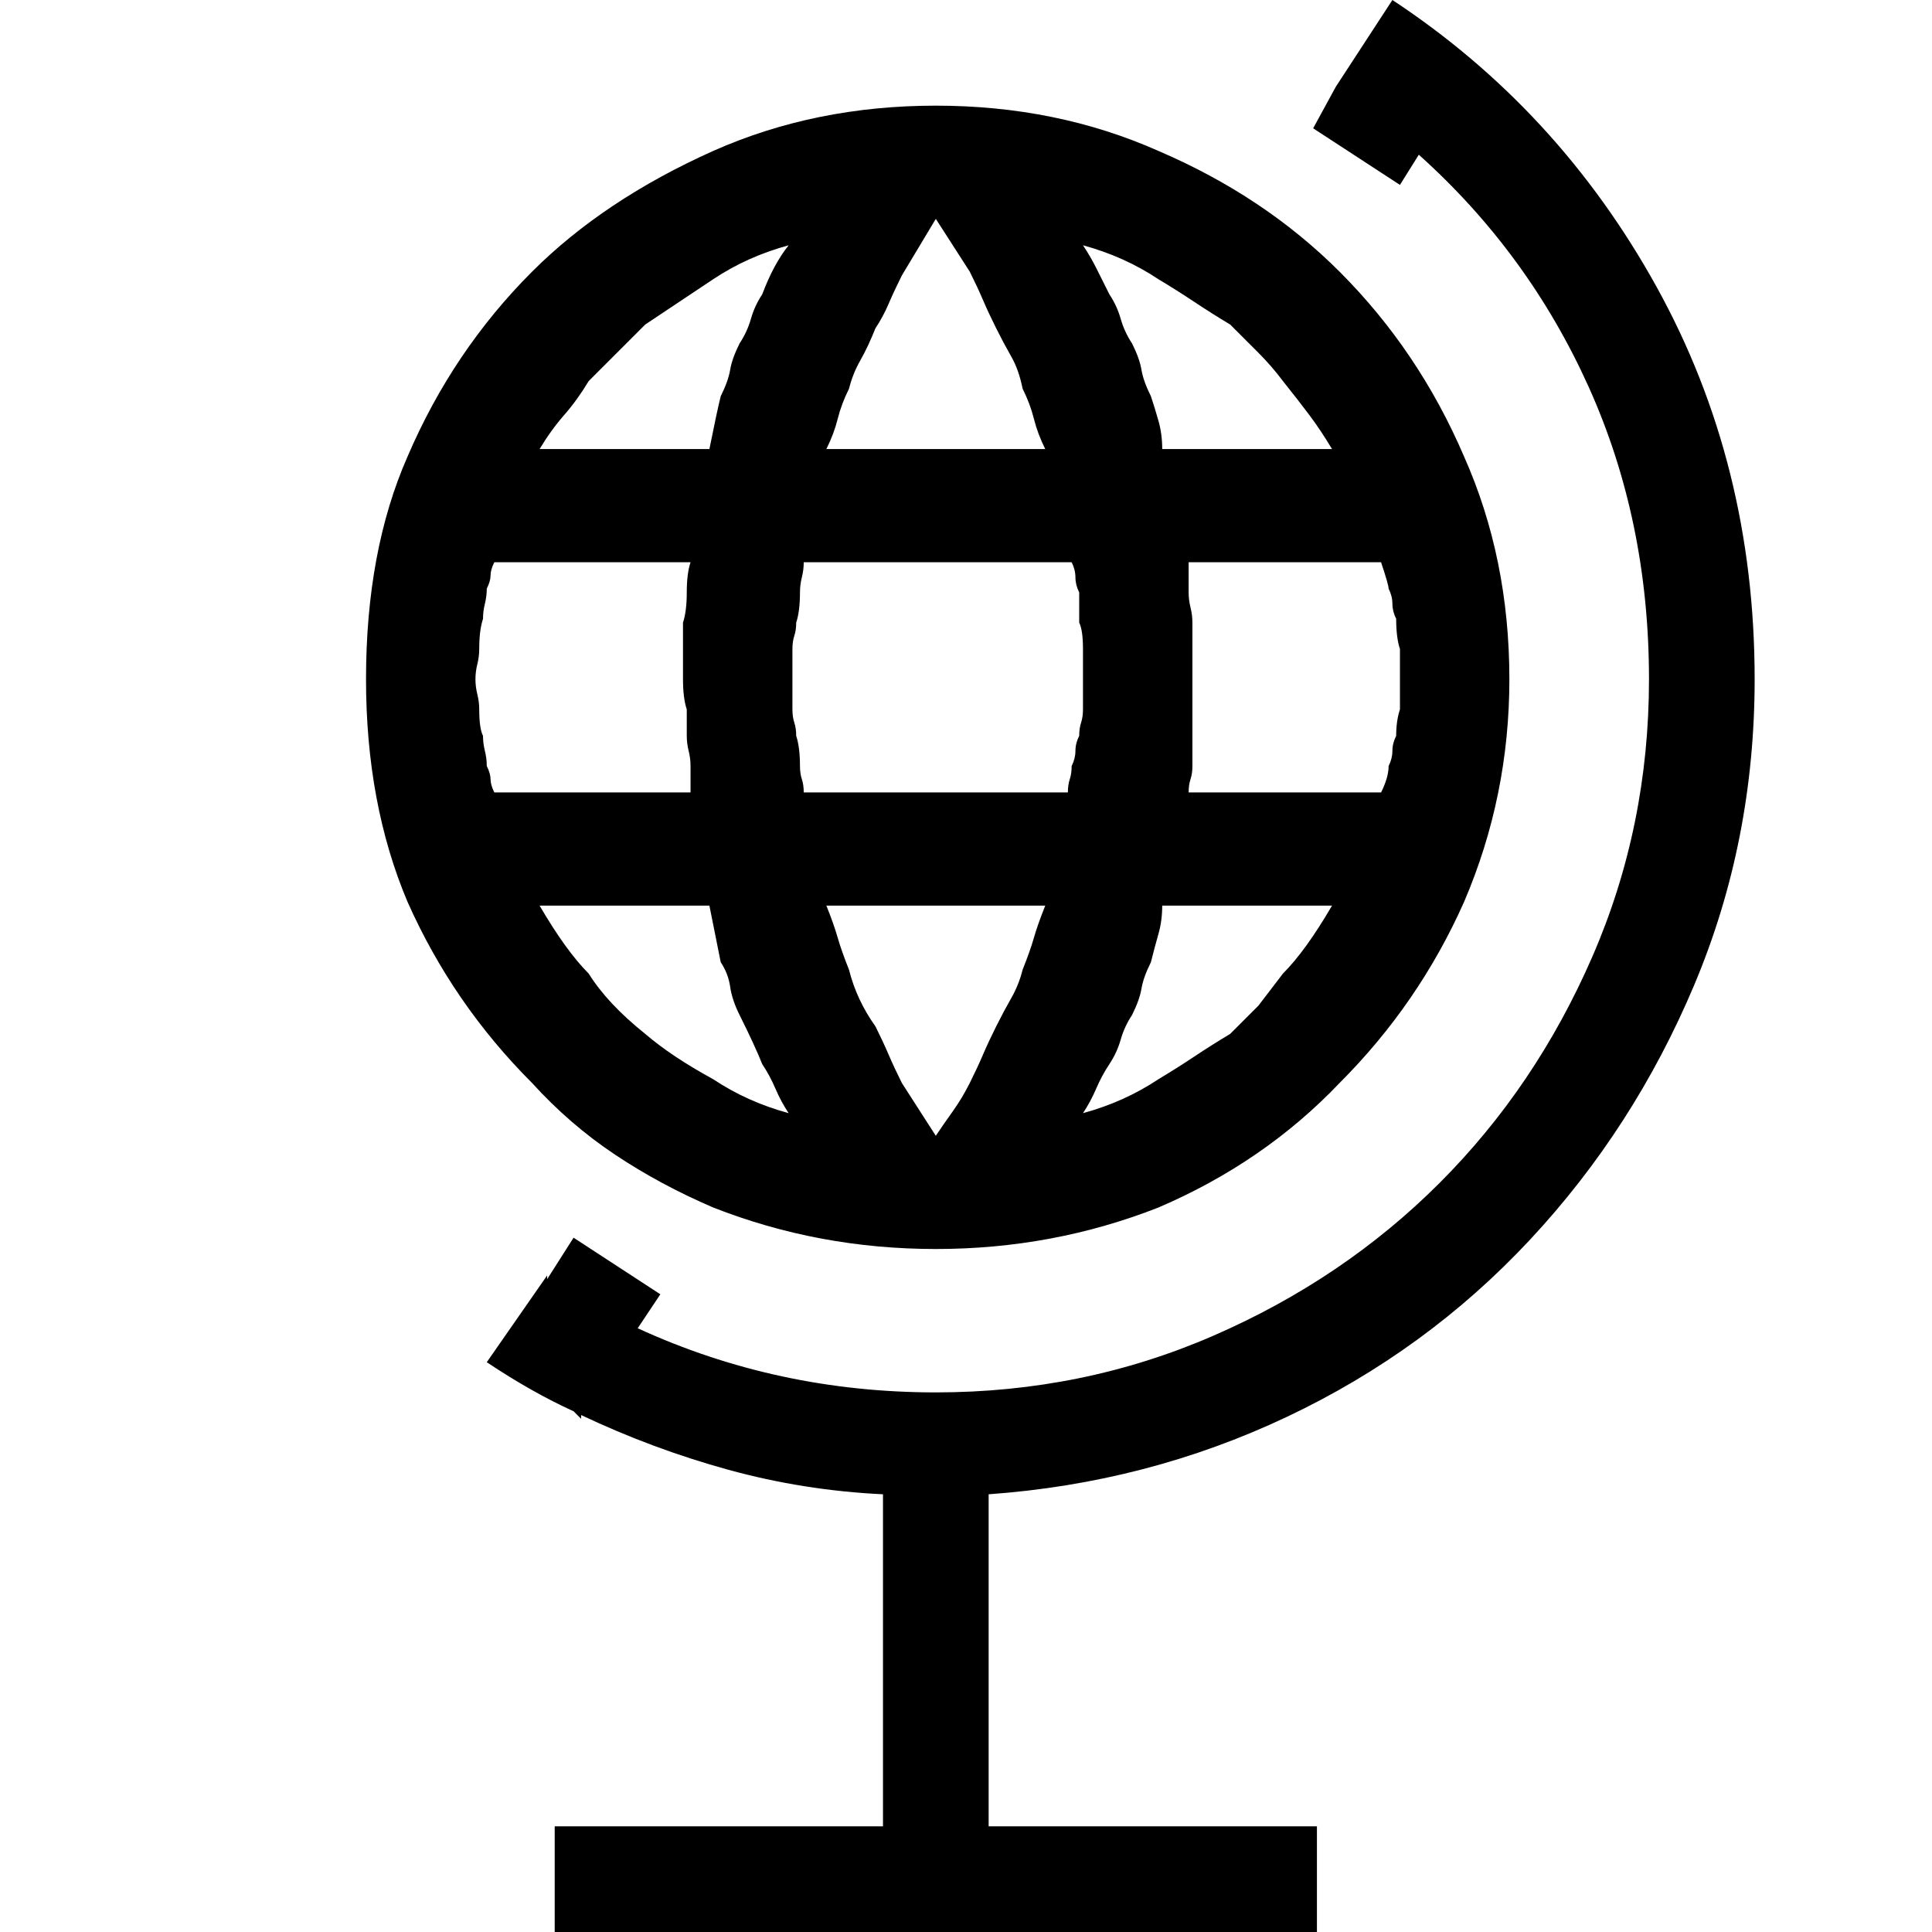 <svg xmlns="http://www.w3.org/2000/svg" viewBox="0 0 512 512"><path d="M189 320q-14-6-26-14t-22-19q-21-21-33-48-11-26-11-59 0-34 11-59 12-28 33-49 19-19 48-32 27-12 59-12t59 12q28 12 48 32 21 21 33 49 12 27 12 59 0 31-12 59-12 27-33 48-20 21-48 33-28 11-59 11t-59-11zm0-34q9 6 20 9-2-3-3.5-6.5T202 282q-2-5-6-13-2-4-2.5-7.5T191 255l-3-15h-45q7 12 13 18 5 8 15 16 7 6 18 12zm82-29q2-5 3-8.5t3-8.5h-58q2 5 3 8.5t3 8.5q2 8 7 15 2 4 3.5 7.5t3.5 7.5l9 14q2-3 4.5-6.5t4.5-7.5 3.5-7.5 3.5-7.5 4-7.5 3-7.5zm69 1q6-6 13-18h-45q0 4-1 7.5t-2 7.5q-2 4-2.5 7t-2.5 7q-2 3-3 6.5t-3 6.5-3.5 6.5-3.5 6.5q11-3 20-9 5-3 9.5-6t9.5-6l7.5-7.5 6.5-8.5zm-25-109v8q0 2 .5 4t.5 4v38q0 2-.5 3.5t-.5 3.5h51q2-4 2-7 1-2 1-4t1-4q0-4 1-7v-16q-1-3-1-8-1-2-1-4t-1-4q0-1-2-7h-51zm-8-75q-9-6-20-9 2 3 3.5 6l3.5 7q2 3 3 6.5t3 6.5q2 4 2.5 7t2.5 7q1 3 2 6.5t1 7.5h45q-3-5-6-9t-7-9q-3-4-6.5-7.5L326 86q-5-3-9.5-6t-9.5-6zm-82 29q-2 4-3 8t-3 8h58q-2-4-3-8t-3-8q-1-5-3-8.5t-4-7.5-3.5-7.5T257 72l-9-14-9 15q-2 4-3.5 7.5T232 87q-2 5-4 8.5t-3 7.5zm-15 85q0 2 .5 3.5t.5 3.5q1 3 1 8 0 2 .5 3.5t.5 3.5h70q0-2 .5-3.5t.5-3.5q1-2 1-4t1-4q0-2 .5-3.5t.5-3.5v-16q0-5-1-7v-8q-1-2-1-4t-1-4h-71q0 2-.5 4t-.5 4q0 5-1 8 0 2-.5 3.5t-.5 3.5v16zm-54-87q-3 5-6.5 9t-6.5 9h45q2-10 3-14 2-4 2.5-7t2.5-7q2-3 3-6.5t3-6.5q3-8 7-13-11 3-20 9l-18 12zm-27 102q1 2 1 3.5t1 3.5h52v-7q0-2-.5-4t-.5-4v-7q-1-3-1-8v-15q1-3 1-8t1-8h-52q-1 2-1 3.5t-1 3.5q0 2-.5 4t-.5 4q-1 3-1 8 0 2-.5 4t-.5 4 .5 4 .5 4q0 5 1 7 0 2 .5 4t.5 4zm336-23q0 43-16 81t-43.5 67.5-64.5 47-79 20.5v88h87v28H147v-28h87v-88q-21-1-41-6.5T154 375v1l-2-2q-11-5-23-13l16-23v1l7-11 23 15-6 9q37 17 79 17 39 0 73.5-15t60-40.5 40.5-60 15-73.5q0-42-16-77.5T376 41l-5 8-23-15 6-11 15-23q44 29 70 76t26 104z"/></svg>